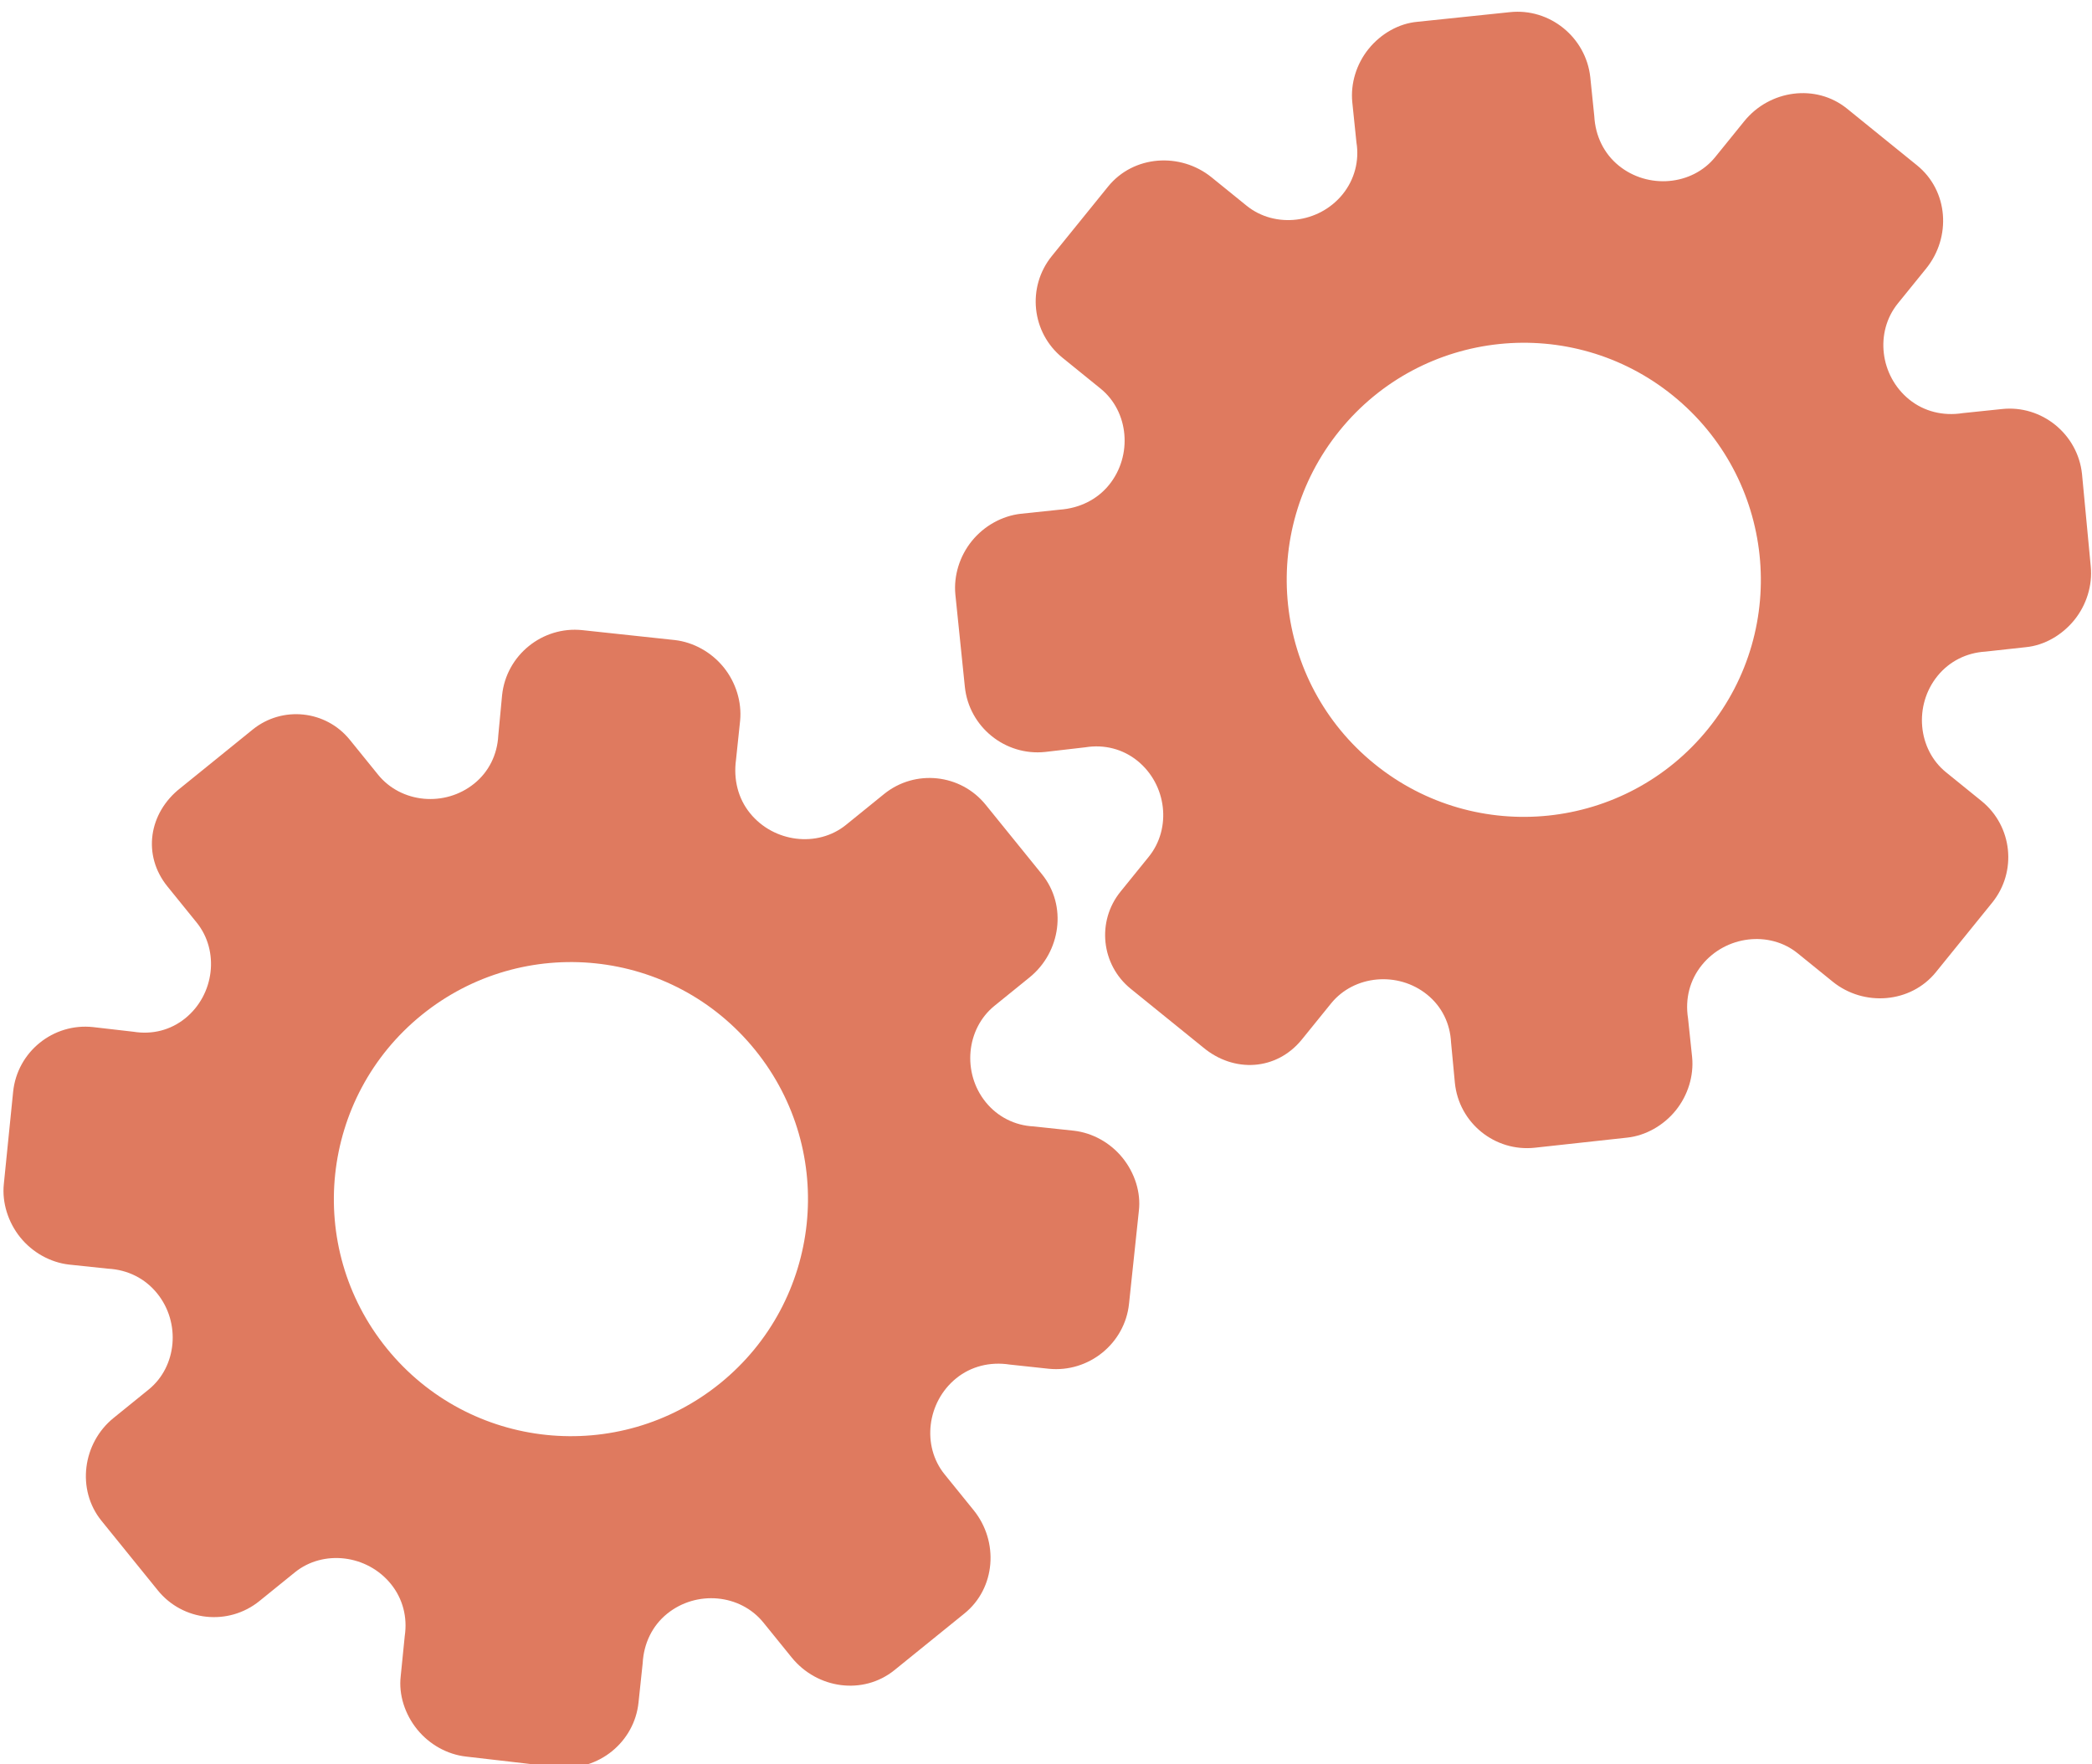 <?xml version="1.0" encoding="utf-8"?>
<!-- Generator: Adobe Illustrator 26.0.1, SVG Export Plug-In . SVG Version: 6.00 Build 0)  -->
<svg version="1.1" id="Calque_1" xmlns="http://www.w3.org/2000/svg" xmlns:xlink="http://www.w3.org/1999/xlink" x="0px" y="0px"
	 viewBox="0 0 56.483 47.636" style="enable-background:new 0 0 56.483 47.636;" xml:space="preserve">
<style type="text/css">
	.st0{display:none;}
	.st1{display:inline;}
	.st2{fill:#FEFEFE;}
	.st3{fill:#DF7A5F;}
	.st4{fill:#FEFDFD;}
	.st5{fill:#DF7B61;}
	.st6{display:none;fill:#DF7A5F;}
</style>
<g class="st0">
	<g class="st1">
		<path class="st2" d="M-20.415,83.636c0-33.333,0-66.667,0-100c33.333,0,66.667,0,100,0c0,33.333,0,66.667,0,100
			C46.252,83.636,12.918,83.636-20.415,83.636z M-2.367,77.461c4.241,0,8.027,0,11.636,0c1.779-3.334,2.089-6.999,4.275-9.976
			c2.625-3.574,5.739-5.677,10.368-5.937c5.398-0.304,11.079-3.178,12.639-9.631c0.308-1.272,0.87-2.246,2.12-2.235
			c2.648,0.022,4.441-1.862,6.113-3.216c1.438-1.164,1.912-1.662,3.857-0.977c2.262,0.797,4.822,0.029,6.54-1.993
			c1.155-1.359,2.411-1.909,4.24-1.93c2.377-0.027,4.713-0.671,6.365-2.646c0.791-0.946,1.739-1.177,2.96-1.353
			c3.048-0.44,6.243-1.687,7.515-4.375c1.187-2.509,2.479-5.589,0.742-8.699c-0.704-1.259-0.387-2.585,0.122-4.083
			c0.578-1.697,0.475-3.862-0.021-5.629c-0.602-2.141-1.727-4.599-4.127-5.022c-2.211-0.389-2.393-2.065-3.005-3.334
			c-1.494-3.095-3.744-5.012-7.059-5.8c-2.075-0.494-4.041-1.496-5.064-3.327c-1.397-2.502-3.834-3.518-6.07-4.571
			c-3.583-1.686-6.468-1.372-11.653-0.199c-1.333,0.302-2.636-0.042-4.11-0.765c-5.453-2.677-11.21-3.44-16.734-0.075
			c-1.717,1.046-2.98,0.963-4.878,0.415C10.235-9.1,6.159-8.571,2.907-5.192c-0.923,0.96-1.88,1.888-2.824,2.828
			c-1.166,0-2.364-0.177-3.491,0.031C-8.088-1.468-13.643,4.563-14.374,9.605c-0.146,1.01-0.21,1.833-1.054,2.586
			c-3.631,3.236-3.989,7.114-1.668,11.183c0.933,1.634,0.977,2.873,0.049,4.468c-0.683,1.175-1.114,2.575-1.332,3.927
			c-0.585,3.624,1.395,6.138,3.964,8.315c0,0.688-0.004,1.35,0.001,2.013c0.033,4.686,1.964,8.413,6.307,10.213
			c2.786,1.155,5.283,2.569,7.753,4.249c1.407,0.957,1.606,1.384,1.088,3.09c-0.529,1.742-0.611,3.693-1.043,5.56
			c-0.421,1.819-0.309,3.71-1.007,5.593C-2.061,72.811-2.032,75.106-2.367,77.461z"/>
		<path class="st3" d="M-2.367,77.461c0.335-2.355,0.306-4.65,1.05-6.658c0.698-1.883,0.586-3.774,1.007-5.593
			c0.432-1.867,0.513-3.818,1.043-5.56c0.519-1.707,0.319-2.133-1.088-3.09c-2.469-1.68-4.967-3.094-7.753-4.249
			c-4.343-1.8-6.274-5.527-6.307-10.213c-0.005-0.663-0.001-1.325-0.001-2.013c-2.569-2.177-4.549-4.691-3.964-8.315
			c0.218-1.352,0.649-2.752,1.332-3.927c0.928-1.595,0.884-2.834-0.049-4.468c-2.322-4.069-1.963-7.947,1.668-11.183
			c0.844-0.753,0.908-1.576,1.054-2.586C-13.643,4.563-8.088-1.468-3.408-2.333c1.127-0.208,2.326-0.031,3.493-0.03
			c0.943-0.941,1.899-1.869,2.822-2.829C6.159-8.571,10.235-9.1,14.405-7.896c1.898,0.548,3.161,0.631,4.878-0.415
			c5.523-3.366,11.281-2.602,16.734,0.075c1.474,0.724,2.777,1.067,4.11,0.765c5.185-1.173,8.07-1.487,11.653,0.199
			c2.236,1.052,4.673,2.069,6.07,4.571c1.023,1.831,2.989,2.833,5.064,3.327c3.315,0.788,5.566,2.705,7.059,5.8
			c0.612,1.269,0.794,2.945,3.005,3.334c2.4,0.423,3.525,2.881,4.127,5.022c0.497,1.767,0.599,3.932,0.021,5.629
			c-0.51,1.498-0.826,2.824-0.122,4.083c1.737,3.109,0.445,6.19-0.742,8.699c-1.272,2.689-4.467,3.935-7.515,4.375
			c-1.221,0.176-2.169,0.407-2.96,1.353c-1.652,1.975-3.987,2.618-6.365,2.646c-1.829,0.021-3.085,0.57-4.24,1.93
			c-1.718,2.022-4.278,2.79-6.54,1.993c-1.945-0.686-2.419-0.188-3.857,0.977c-1.672,1.354-3.466,3.239-6.113,3.216
			c-1.25-0.011-1.812,0.964-2.12,2.235c-1.561,6.453-7.241,9.327-12.639,9.631c-4.629,0.26-7.743,2.363-10.368,5.937
			c-2.187,2.977-2.497,6.642-4.275,9.976C5.66,77.461,1.874,77.461-2.367,77.461z M35.599,3.732
			c-0.091,2.616-0.673,4.597-1.425,4.794c-2.11,0.552-3.856-0.016-5.023-1.956c-0.9,0.9-1.722,1.722-2.737,2.737
			c2.321,0.954,2.704,2.929,2.019,4.889c-0.75,2.145-3.109,1.171-4.758,1.55c0,1.342,0,2.457,0,3.785
			c1.683,0.35,4.034-0.578,4.774,1.564c0.672,1.946,0.05,3.84-1.897,4.956c0.908,0.931,1.718,1.76,2.88,2.95
			c1.001-1.033,1.986-2.05,2.983-3.08c0.882,0.597,2.266,1.089,2.861,2.062c0.593,0.972,0.396,2.426,0.523,3.488
			c1.394,0,2.506,0,3.916,0c-0.86-3.268,0.707-4.907,3.507-5.699c0.939,0.939,1.879,1.879,2.891,2.891
			c0.765-0.849,1.529-1.698,2.395-2.659c-1.783-1.064-2.479-2.941-1.822-4.869c0.727-2.133,3.056-1.298,4.661-1.569
			c0-1.457,0-2.682,0-3.892c-1.814-0.139-3.796,0.487-4.587-1.437c-0.847-2.057-0.045-3.832,1.909-5.042
			c-0.905-0.871-1.737-1.671-2.776-2.672c-0.899,2.303-2.928,2.611-4.836,1.979c-2.144-0.71-1.237-3.075-1.572-4.771
			C38.162,3.732,37.047,3.732,35.599,3.732z M15.411,47.636c0.057-0.745,0.07-1.521,0.182-2.282c0.326-2.228,0.98-2.632,3.132-2.766
			c1.418-0.089,2.045,0.793,2.873,1.548c0.178,0.162,0.45,0.222,0.126,0.07c1.102-0.778,1.998-1.411,3.113-2.199
			c-2.437-1.083-2.687-3.013-2.168-4.747c0.573-1.914,2.515-1.708,4.178-1.65c0.239,0.008,0.491-0.341,0.546-0.382
			c0-1.254,0-2.364,0-3.424c-1.675-0.462-3.689,0.531-4.566-1.461c-0.945-2.148,0.036-3.9,1.276-4.817
			c-0.845-1.057-1.518-1.899-2.229-2.788c-0.959,1.005-1.868,1.959-2.751,2.883c-1.09-0.728-2.462-1.212-3.082-2.179
			c-0.621-0.967-0.49-2.416-0.719-3.835c-1.317,0.076-2.538,0.147-4.019,0.232c1.34,3.573-1.046,4.604-3.778,5.851
			c-0.706-0.795-1.649-1.856-2.353-2.65c-0.882,0.676-1.767,1.355-2.827,2.168c2.235,1.114,2.659,2.891,2.19,4.736
			c-0.668,2.626-3.385,1.191-4.791,1.869c0,1.417,0,2.532,0,3.71c1.795,0.336,4.064-0.552,4.788,1.737
			c0.623,1.97-0.286,3.681-1.585,4.581c0.777,1.063,1.43,1.957,2.092,2.861c1.221-1.255,2.08-2.238,3.912-2.142
			c3.767,0.197,2.045,3.439,2.901,5.075C13.092,47.636,14.089,47.636,15.411,47.636z"/>
		<path class="st4" d="M35.599,3.732c1.448,0,2.563,0,3.885,0c0.335,1.696-0.573,4.061,1.572,4.771
			c1.909,0.632,3.937,0.324,4.836-1.979c1.039,1,1.871,1.801,2.776,2.672c-1.955,1.209-2.756,2.984-1.909,5.042
			c0.792,1.923,2.773,1.298,4.587,1.437c0,1.21,0,2.435,0,3.892c-1.605,0.272-3.934-0.564-4.661,1.569
			c-0.657,1.928,0.039,3.805,1.822,4.869c-0.866,0.961-1.631,1.811-2.395,2.659c-1.012-1.012-1.951-1.951-2.891-2.891
			c-2.799,0.792-4.367,2.432-3.507,5.699c-1.41,0-2.521,0-3.916,0c-0.127-1.062,0.07-2.516-0.523-3.488
			c-0.594-0.973-1.978-1.464-2.861-2.062c-0.997,1.03-1.982,2.047-2.983,3.08c-1.161-1.19-1.971-2.02-2.88-2.95
			c1.948-1.115,2.569-3.009,1.897-4.956c-0.739-2.142-3.091-1.214-4.774-1.564c0-1.329,0-2.444,0-3.785
			c1.649-0.379,4.008,0.595,4.758-1.55c0.685-1.961,0.301-3.935-2.019-4.889c1.015-1.015,1.837-1.837,2.737-2.737
			c1.167,1.939,2.913,2.508,5.023,1.956C34.926,8.329,35.508,6.347,35.599,3.732z M43.585,17.419
			c-0.464-3.342-2.692-5.906-6.214-5.721c-3.357,0.177-5.91,2.63-5.724,6.152c0.177,3.357,2.63,5.91,6.152,5.724
			C41.156,23.397,43.494,20.955,43.585,17.419z"/>
		<path class="st4" d="M15.411,47.636c-1.323,0-2.319,0-3.556,0c-0.856-1.636,0.866-4.878-2.901-5.075
			c-1.833-0.096-2.692,0.888-3.912,2.142c-0.661-0.905-1.314-1.798-2.092-2.861c1.3-0.901,2.209-2.612,1.585-4.581
			c-0.724-2.289-2.994-1.4-4.788-1.737c0-1.178,0-2.293,0-3.71c1.406-0.678,4.123,0.756,4.791-1.869
			c0.469-1.845,0.045-3.623-2.19-4.736c1.06-0.813,1.945-1.492,2.827-2.168c0.704,0.793,1.647,1.855,2.353,2.65
			c2.731-1.247,5.118-2.278,3.778-5.851c1.48-0.086,2.702-0.156,4.019-0.232c0.228,1.419,0.098,2.868,0.719,3.835
			c0.62,0.966,1.992,1.451,3.082,2.179c0.882-0.925,1.792-1.878,2.751-2.883c0.711,0.889,1.384,1.731,2.229,2.788
			c-1.24,0.917-2.22,2.669-1.276,4.817c0.876,1.993,2.891,1,4.566,1.461c0,1.059,0,2.17,0,3.424
			c-0.055,0.041-0.307,0.39-0.546,0.382c-1.663-0.058-3.606-0.264-4.178,1.65c-0.519,1.734-0.268,3.664,2.168,4.747
			c-1.115,0.788-2.011,1.42-3.113,2.199c0.325,0.151,0.052,0.092-0.126-0.07c-0.828-0.755-1.456-1.636-2.873-1.548
			c-2.153,0.135-2.806,0.538-3.132,2.766C15.482,46.115,15.468,46.891,15.411,47.636z M19.585,33.633
			c-0.04-3.107-2.762-5.982-6.003-5.988c-3.107-0.006-5.982,2.752-5.988,5.993c-0.006,3.107,2.752,5.982,5.993,5.988
			C16.695,39.632,19.534,36.874,19.585,33.633z"/>
		<path class="st5" d="M43.585,17.419c-0.091,3.537-2.429,5.978-5.786,6.155c-3.522,0.185-5.975-2.367-6.152-5.724
			c-0.185-3.522,2.367-5.975,5.724-6.152C40.893,11.512,43.121,14.076,43.585,17.419z"/>
		<path class="st5" d="M19.585,33.633c-0.051,3.241-2.891,5.998-5.997,5.993c-3.241-0.006-5.998-2.88-5.993-5.988
			c0.006-3.241,2.88-5.998,5.988-5.993C16.823,27.652,19.545,30.526,19.585,33.633z"/>
	</g>
</g>
<rect x="-2.415" y="16.636" class="st6" width="30" height="33"/>
<rect x="22.585" y="2.636" class="st6" width="30" height="31"/>
<g>
	<path class="st3" d="M4.521,23.934l0.788,0.973c0.622,0.768,0.48,1.949-0.307,2.586c-0.397,0.321-0.891,0.445-1.399,0.363
		l-1.086-0.125c-1.081-0.119-2.054,0.669-2.163,1.751l-0.251,2.49C0.052,32.467,0.217,33,0.548,33.409
		c0.331,0.409,0.813,0.675,1.311,0.733l1.054,0.111c0.536,0.028,1.004,0.264,1.33,0.667c0.642,0.793,0.534,1.977-0.228,2.595
		l-0.948,0.768c-0.837,0.677-1.009,1.935-0.327,2.777l1.52,1.877c0.678,0.838,1.908,0.967,2.745,0.289l0.957-0.775
		c0.765-0.619,1.949-0.479,2.592,0.315c0.322,0.397,0.45,0.899,0.374,1.403l-0.109,1.085c-0.059,0.5,0.112,1.029,0.444,1.438
		c0.332,0.41,0.815,0.676,1.315,0.733l2.498,0.289c1.079,0.112,2.055-0.678,2.164-1.752l0.112-1.057
		c0.029-0.537,0.261-1.013,0.659-1.335c0.796-0.644,1.977-0.533,2.6,0.237l0.764,0.943c0.688,0.85,1.931,1.025,2.777,0.34
		l0.945-0.765l0.945-0.765c0.839-0.68,0.933-1.937,0.245-2.787l-0.784-0.968c-0.622-0.768-0.477-1.952,0.315-2.593
		c0.399-0.323,0.913-0.452,1.445-0.37l1.051,0.113c1.08,0.11,2.059-0.682,2.169-1.757l0.265-2.502c0.06-0.5-0.11-1.028-0.441-1.437
		s-0.814-0.674-1.314-0.731l-1.085-0.116c-0.504-0.023-0.973-0.258-1.294-0.655c-0.642-0.793-0.53-1.98,0.236-2.601l0.947-0.767
		c0.842-0.681,1.023-1.936,0.336-2.784l-1.52-1.877c-0.678-0.838-1.908-0.967-2.745-0.289l-1.028,0.833
		c-0.764,0.618-1.948,0.477-2.591-0.318c-0.322-0.397-0.45-0.911-0.377-1.443l0.111-1.056c0.047-0.501-0.113-1.029-0.445-1.439
		c-0.332-0.41-0.815-0.676-1.315-0.735l-2.5-0.268c-1.079-0.113-2.054,0.676-2.167,1.755l-0.103,1.091
		c-0.026,0.514-0.256,0.979-0.647,1.295c-0.795,0.644-1.976,0.531-2.599-0.239l-0.763-0.942c-0.648-0.8-1.822-0.923-2.622-0.276
		l-1.01,0.818l-0.944,0.764C4.014,21.95,3.837,23.09,4.521,23.934z M11.387,27.402L11.387,27.402
		c2.742-2.22,6.771-1.808,9.001,0.946s1.796,6.781-0.946,9.001l0,0l0,0c-2.742,2.22-6.771,1.808-9.001-0.946
		S8.646,29.622,11.387,27.402L11.387,27.402z"/>
	<path class="st3" d="M35.15,28.065l0.788-0.973c0.622-0.768,1.807-0.875,2.594-0.238c0.397,0.321,0.621,0.779,0.646,1.293
		l0.103,1.089c0.108,1.083,1.081,1.87,2.163,1.751l2.488-0.272c0.493-0.052,0.98-0.324,1.311-0.733
		c0.331-0.409,0.491-0.936,0.444-1.435l-0.111-1.054c-0.084-0.53,0.049-1.037,0.375-1.439c0.642-0.793,1.823-0.934,2.585-0.316
		l0.948,0.768c0.837,0.677,2.102,0.584,2.784-0.258l1.52-1.877c0.678-0.838,0.549-2.067-0.289-2.745l-0.957-0.775
		c-0.765-0.619-0.874-1.807-0.23-2.601c0.322-0.397,0.786-0.627,1.294-0.657l1.084-0.119c0.501-0.046,0.983-0.324,1.315-0.733
		S56.498,15.8,56.45,15.3l-0.237-2.504c-0.114-1.079-1.091-1.869-2.164-1.752l-1.057,0.11c-0.531,0.084-1.045-0.045-1.443-0.367
		c-0.796-0.644-0.932-1.823-0.309-2.593l0.764-0.943c0.688-0.85,0.601-2.102-0.245-2.787l-0.945-0.765L49.87,2.934
		c-0.839-0.68-2.089-0.51-2.777,0.34l-0.784,0.968c-0.622,0.768-1.811,0.872-2.602,0.231c-0.399-0.323-0.633-0.799-0.662-1.336
		l-0.108-1.052c-0.117-1.079-1.096-1.872-2.169-1.757l-2.502,0.261c-0.501,0.045-0.983,0.322-1.314,0.731s-0.49,0.936-0.441,1.437
		l0.112,1.085c0.082,0.497-0.05,1.005-0.371,1.402c-0.642,0.793-1.827,0.931-2.594,0.31l-0.947-0.767
		c-0.842-0.681-2.106-0.598-2.793,0.25l-1.52,1.877c-0.678,0.838-0.549,2.067,0.289,2.745l1.028,0.833
		c0.764,0.618,0.872,1.806,0.228,2.601c-0.322,0.397-0.797,0.629-1.333,0.668l-1.056,0.111c-0.499,0.058-0.983,0.325-1.315,0.735
		s-0.492,0.938-0.445,1.439l0.257,2.501c0.113,1.079,1.088,1.868,2.167,1.755l1.089-0.126c0.508-0.082,1.01,0.047,1.402,0.364
		c0.795,0.644,0.93,1.822,0.307,2.592l-0.763,0.942c-0.648,0.8-0.524,1.974,0.276,2.622l1.01,0.818l0.944,0.764
		C33.314,28.974,34.466,28.909,35.15,28.065z M37.114,20.628L37.114,20.628c-2.742-2.22-3.176-6.247-0.946-9.001
		c2.23-2.754,6.26-3.166,9.001-0.946l0,0l0,0c2.742,2.22,3.176,6.247,0.946,9.001C43.885,22.436,39.855,22.848,37.114,20.628
		L37.114,20.628z"/>
</g>
<g>
</g>
<g>
</g>
<g>
</g>
<g>
</g>
<g>
</g>
<g>
</g>
<g>
</g>
<g>
</g>
<g>
</g>
<g>
</g>
<g>
</g>
<g>
</g>
<g>
</g>
<g>
</g>
<g>
</g>
</svg>
